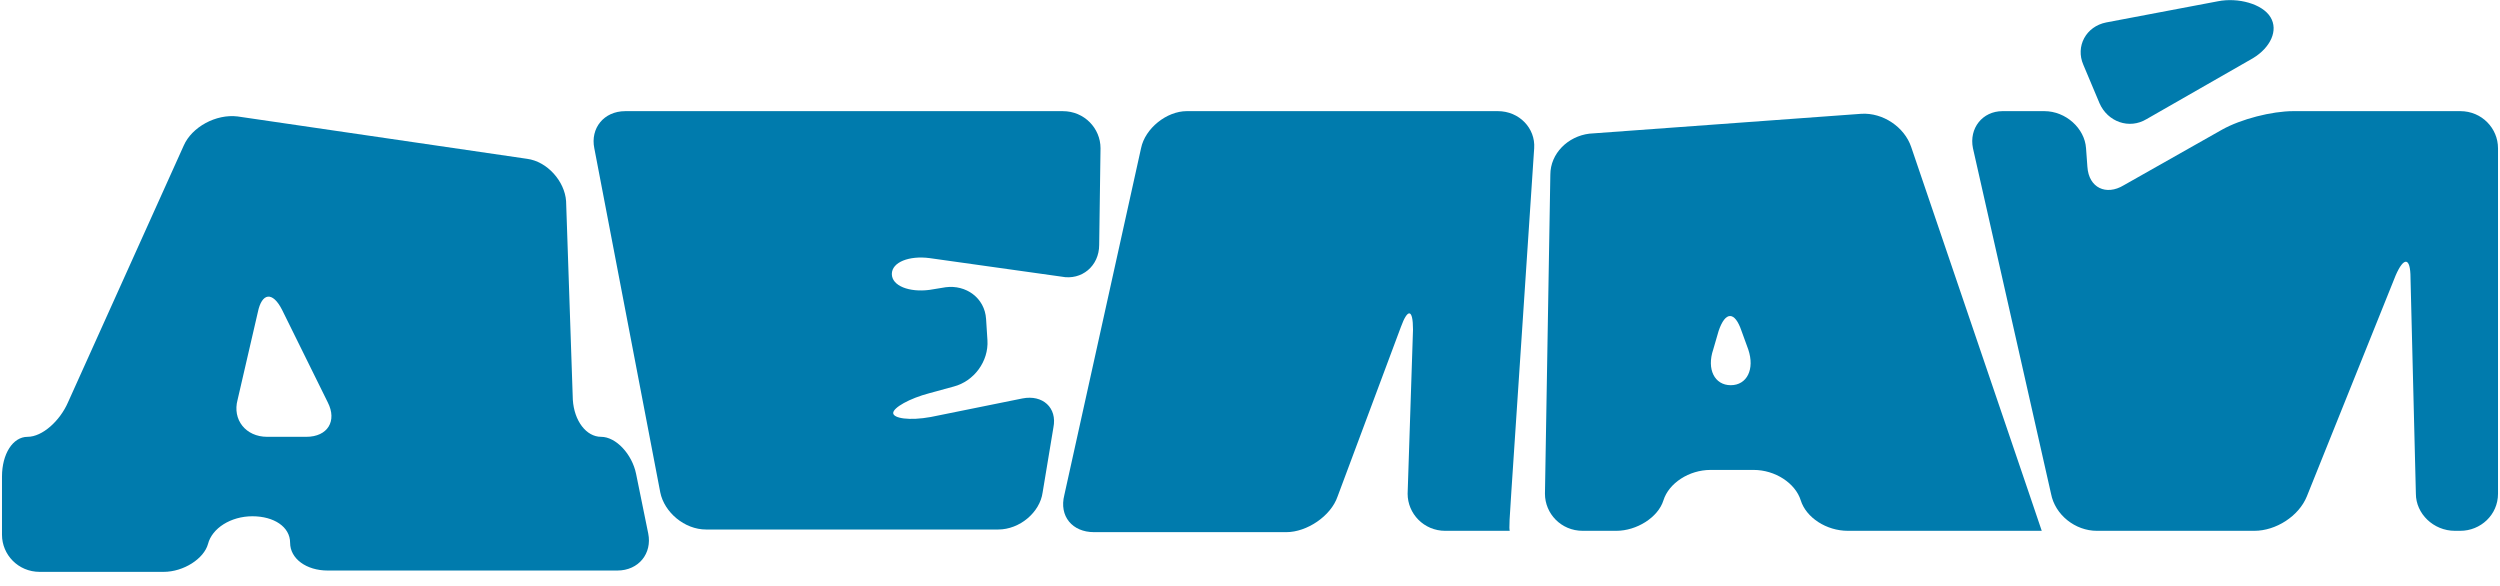 <svg width="162" height="38" viewBox="0 0 162 38" fill="none" xmlns="http://www.w3.org/2000/svg">
<path d="M34.153 10.291C35.462 10.462 36.596 11.749 36.683 13.036L37.119 25.904C37.206 27.277 37.992 28.306 38.951 28.306C39.911 28.306 40.958 29.422 41.219 30.709L42.005 34.569C42.266 35.856 41.394 36.971 39.998 36.971H21.241C19.845 36.971 18.799 36.199 18.799 35.17C18.799 34.14 17.752 33.454 16.356 33.454C14.96 33.454 13.739 34.226 13.477 35.255C13.215 36.199 11.906 37.057 10.598 37.057H2.572C1.176 37.057 0.129 35.942 0.129 34.655V30.88C0.129 29.422 0.827 28.306 1.786 28.306C2.746 28.306 3.88 27.277 4.404 26.076L11.906 9.433C12.43 8.232 14 7.374 15.396 7.546L34.153 10.291ZM18.275 20.071C17.664 18.87 16.966 18.956 16.705 20.242L15.396 25.904C15.047 27.191 15.919 28.306 17.315 28.306H19.845C21.241 28.306 21.852 27.277 21.241 26.076L18.275 20.071Z" fill="#007BAD"/>
<path d="M68.871 7.203C70.267 7.203 71.314 8.318 71.314 9.605L71.227 15.867C71.227 17.24 70.092 18.184 68.784 17.926L60.234 16.725C58.925 16.554 57.791 16.983 57.791 17.755C57.791 18.527 58.925 18.956 60.234 18.784L61.281 18.613C62.59 18.441 63.811 19.299 63.898 20.672L63.986 22.044C64.073 23.417 63.113 24.704 61.804 25.047L60.234 25.476C58.925 25.819 57.879 26.419 57.879 26.763C57.879 27.106 58.925 27.277 60.321 27.02L66.254 25.819C67.562 25.561 68.522 26.419 68.26 27.706L67.562 31.91C67.388 33.197 66.079 34.312 64.683 34.312H45.752C44.356 34.312 43.048 33.197 42.786 31.91L38.511 9.605C38.249 8.318 39.122 7.203 40.518 7.203H68.871Z" fill="#007BAD"/>
<path d="M97.059 7.202C98.455 7.202 99.502 8.318 99.415 9.604L97.932 31.91C97.844 33.282 97.757 34.398 97.844 34.398C97.844 34.398 96.797 34.398 95.402 34.398H93.657C92.261 34.398 91.214 33.282 91.214 31.995L91.563 21.358C91.563 19.985 91.214 19.985 90.778 21.186L86.677 32.167C86.241 33.454 84.671 34.483 83.362 34.483H70.887C69.491 34.483 68.619 33.454 68.968 32.081L73.94 9.604C74.202 8.318 75.598 7.202 76.906 7.202H97.059Z" fill="#007BAD"/>
<path d="M120.615 7.374C122.011 7.288 123.407 8.232 123.843 9.519L131.52 32.081C131.956 33.368 132.305 34.397 132.305 34.397C132.305 34.397 131.258 34.397 129.862 34.397H119.742C118.347 34.397 117.038 33.539 116.689 32.424C116.34 31.309 115.031 30.451 113.636 30.451H110.844C109.448 30.451 108.139 31.309 107.79 32.424C107.442 33.539 106.046 34.397 104.737 34.397H102.556C101.16 34.397 100.113 33.282 100.113 31.995L100.462 11.32C100.462 9.947 101.596 8.832 102.992 8.661L120.615 7.374ZM112.85 21.443C112.414 20.156 111.804 20.156 111.367 21.443L111.018 22.644C110.582 23.931 111.106 24.961 112.153 24.961C113.199 24.961 113.723 23.931 113.287 22.644L112.85 21.443Z" fill="#007BAD"/>
<path d="M127.847 9.604C127.585 8.318 128.458 7.202 129.767 7.202H132.471C133.867 7.202 135.088 8.318 135.175 9.604L135.263 10.805C135.35 12.178 136.484 12.693 137.618 12.006L143.987 8.403C145.208 7.717 147.215 7.202 148.611 7.202H159.428C160.824 7.202 161.871 8.318 161.871 9.604V31.995C161.871 33.368 160.737 34.397 159.428 34.397H159.079C157.684 34.397 156.549 33.282 156.549 31.995L156.201 18.012C156.201 16.639 155.764 16.639 155.241 17.84L149.483 32.167C148.96 33.454 147.476 34.397 146.081 34.397H135.873C134.478 34.397 133.169 33.368 132.907 31.995L127.847 9.604ZM143.725 0.082C145.034 -0.176 146.604 0.253 147.127 1.111C147.651 1.969 147.127 3.084 145.993 3.771L139.101 7.717C137.967 8.403 136.571 7.889 136.048 6.688L135.001 4.2C134.478 2.999 135.175 1.712 136.484 1.454L143.725 0.082Z" fill="#007BAD"/>
</svg>
